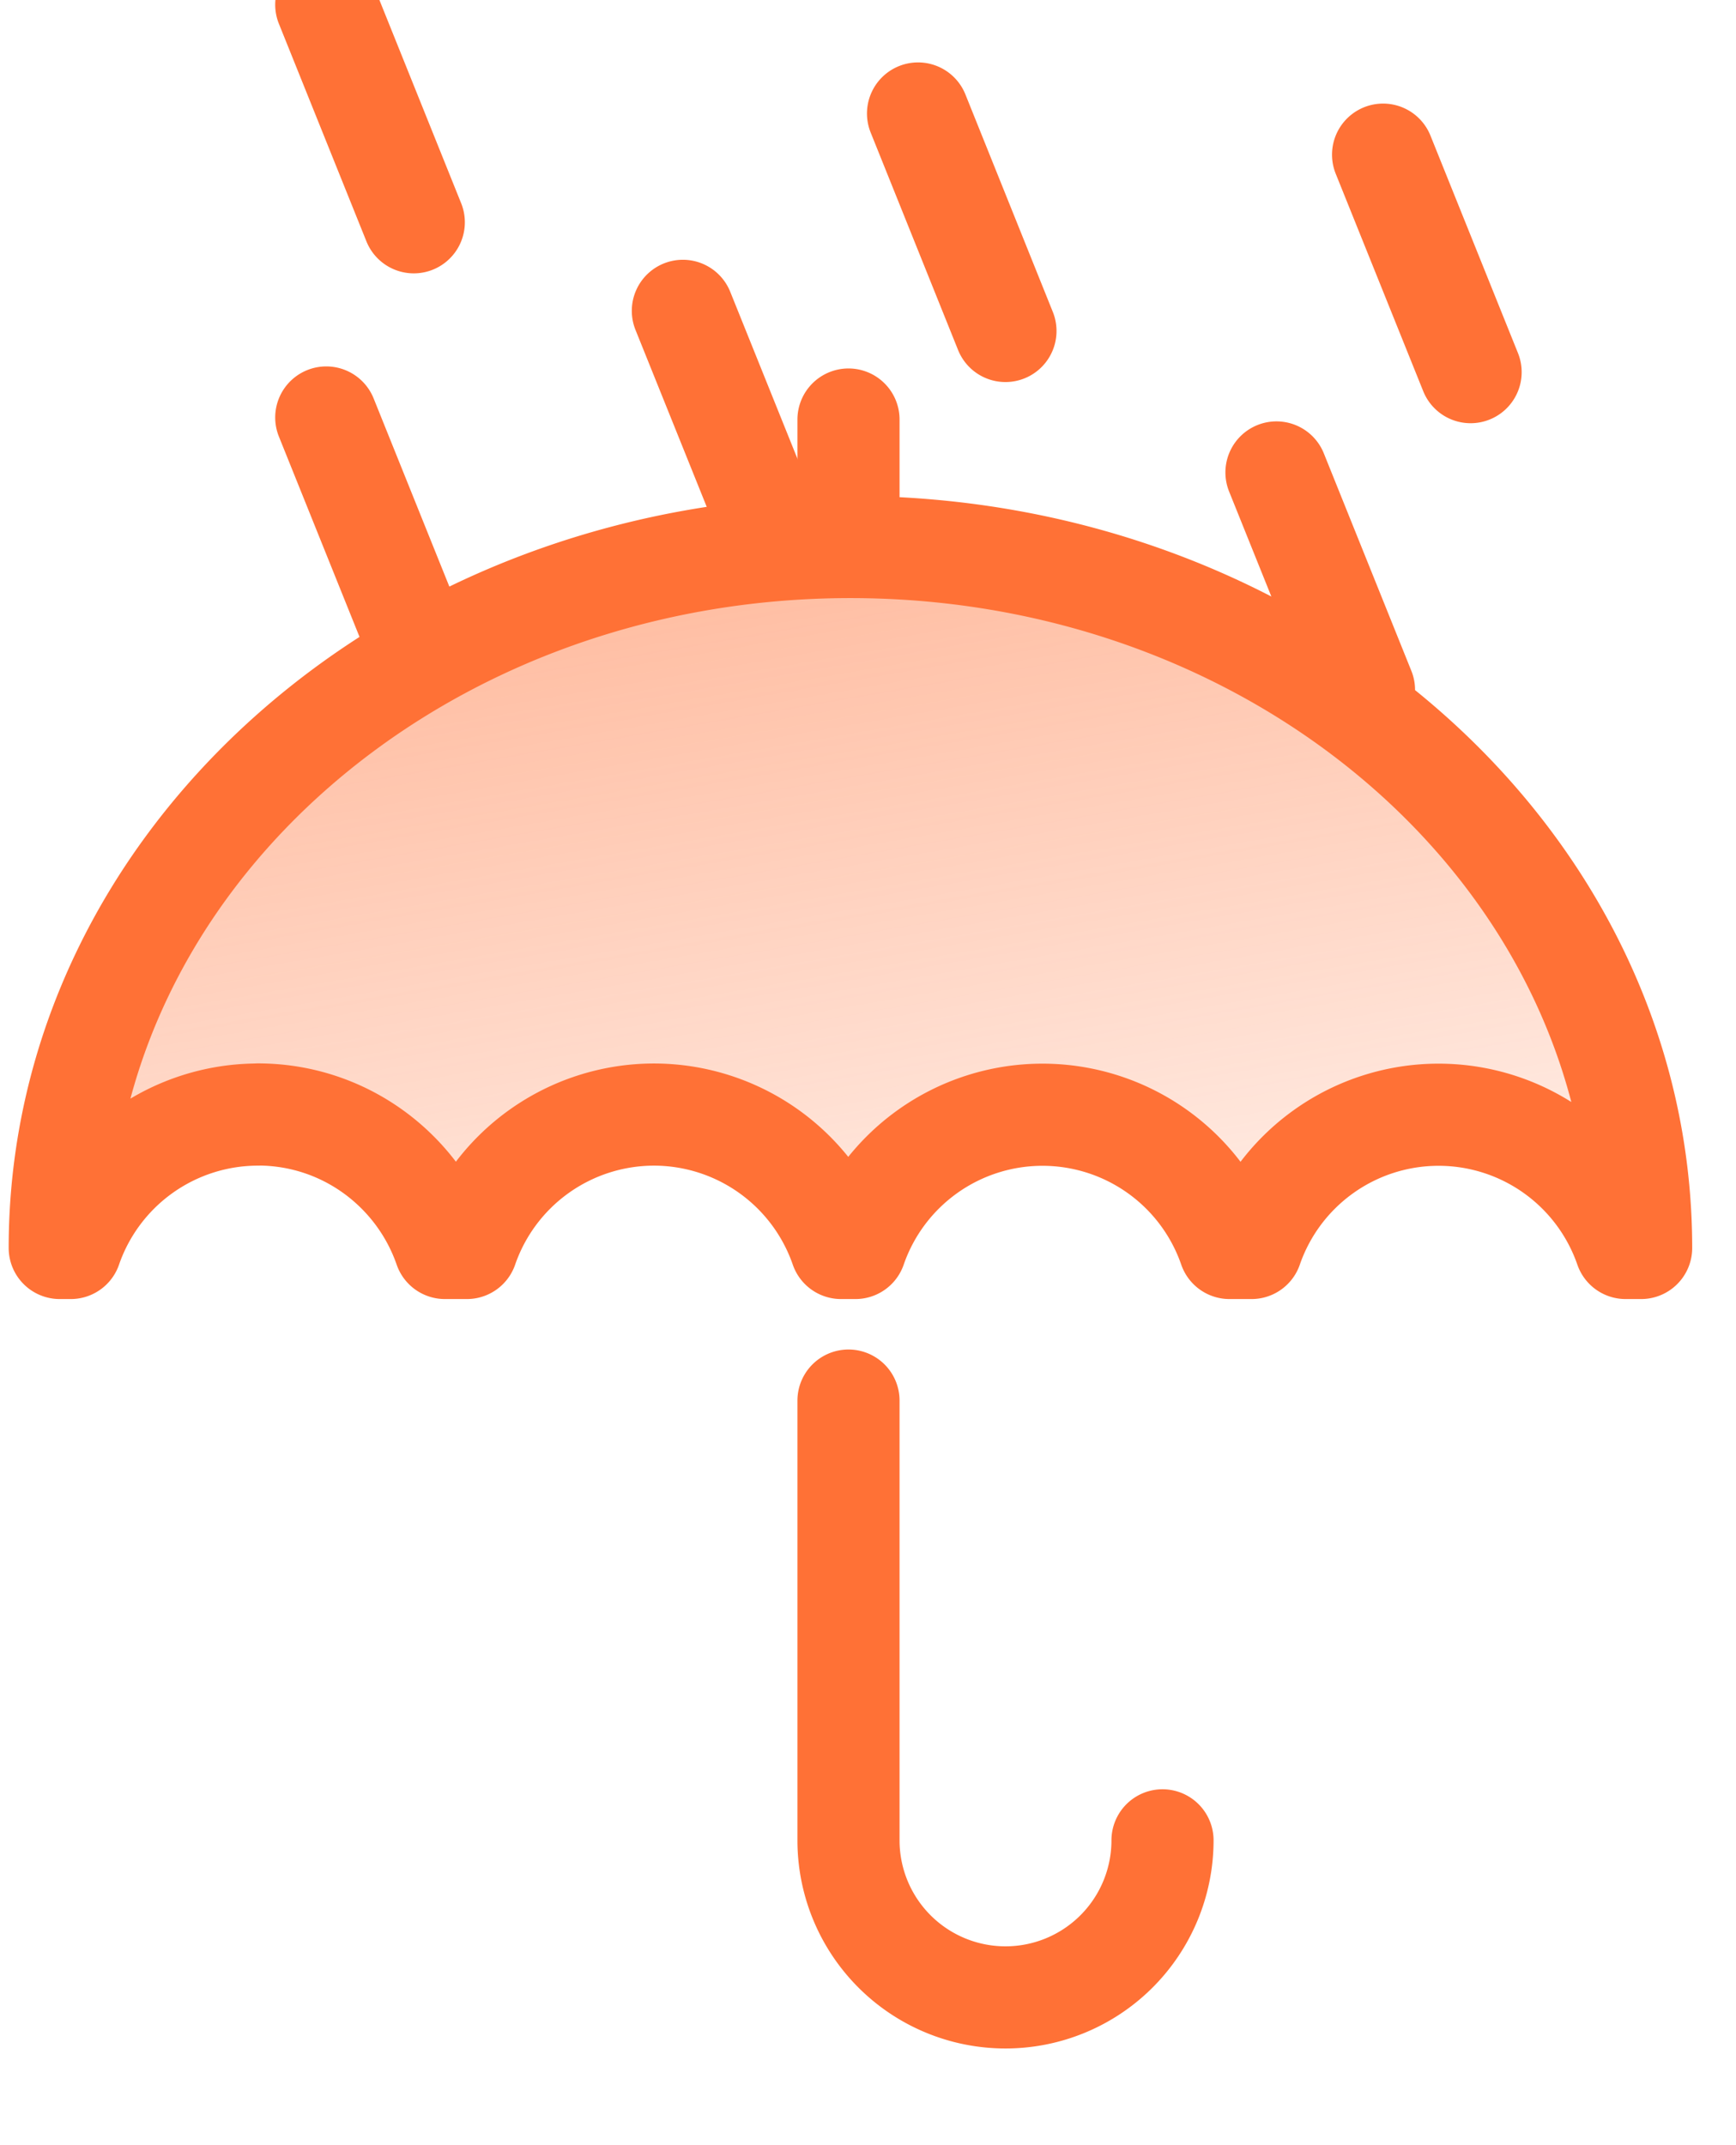 <svg xmlns="http://www.w3.org/2000/svg" width="17" height="21" viewBox="0 0 17 21">
    <defs>
        <linearGradient id="a" x1="50%" x2="-57.401%" y1="150.358%" y2="-128.586%">
            <stop offset="0%" stop-color="#FF7136" stop-opacity="0"/>
            <stop offset="100%" stop-color="#FF7136"/>
        </linearGradient>
    </defs>
    <g fill="none" fill-rule="evenodd">
        <path stroke="#FF7136" stroke-linecap="round" stroke-linejoin="round" d="M8.309 4.107v1.248M8.309 13.711v4.305M11.384 18.016a1.537 1.537 0 1 1-3.075 0"/>
        <path fill="url(#a)" d="M4.524 11.807c.85 0 1.57.547 1.833 1.306h.215a1.94 1.94 0 0 1 1.832-1.306 1.94 1.94 0 0 1 1.832 1.306h.141a1.938 1.938 0 0 1 3.663 0h.216a1.938 1.938 0 0 1 3.663 0h.152c0-3.789-3.467-6.861-7.743-6.861s-7.743 3.072-7.743 6.861h.108a1.94 1.94 0 0 1 1.831-1.306z" transform="translate(-2 -.897)"/>
        <path stroke="#FF7136" stroke-linecap="round" stroke-linejoin="round" d="M2.524 10.91c.85 0 1.57.547 1.833 1.307h.215a1.94 1.94 0 0 1 1.832-1.306 1.94 1.94 0 0 1 1.832 1.306h.141a1.938 1.938 0 0 1 3.663 0h.216a1.938 1.938 0 0 1 3.663 0h.152c0-3.79-3.467-6.862-7.743-6.862S.585 8.427.585 12.217h.108a1.94 1.94 0 0 1 1.831-1.306zM3.195.046l.857 2.13M8.99 1.111l.856 2.129M13.544 1.514l.857 2.129M3.195 4.087l.857 2.129M6.687 3.043l.857 2.128M12.5 4.625l.857 2.129"/>
        <path fill-rule="nonzero" d="M-2-.23h20v20H-2z"/>
    </g>
</svg>
